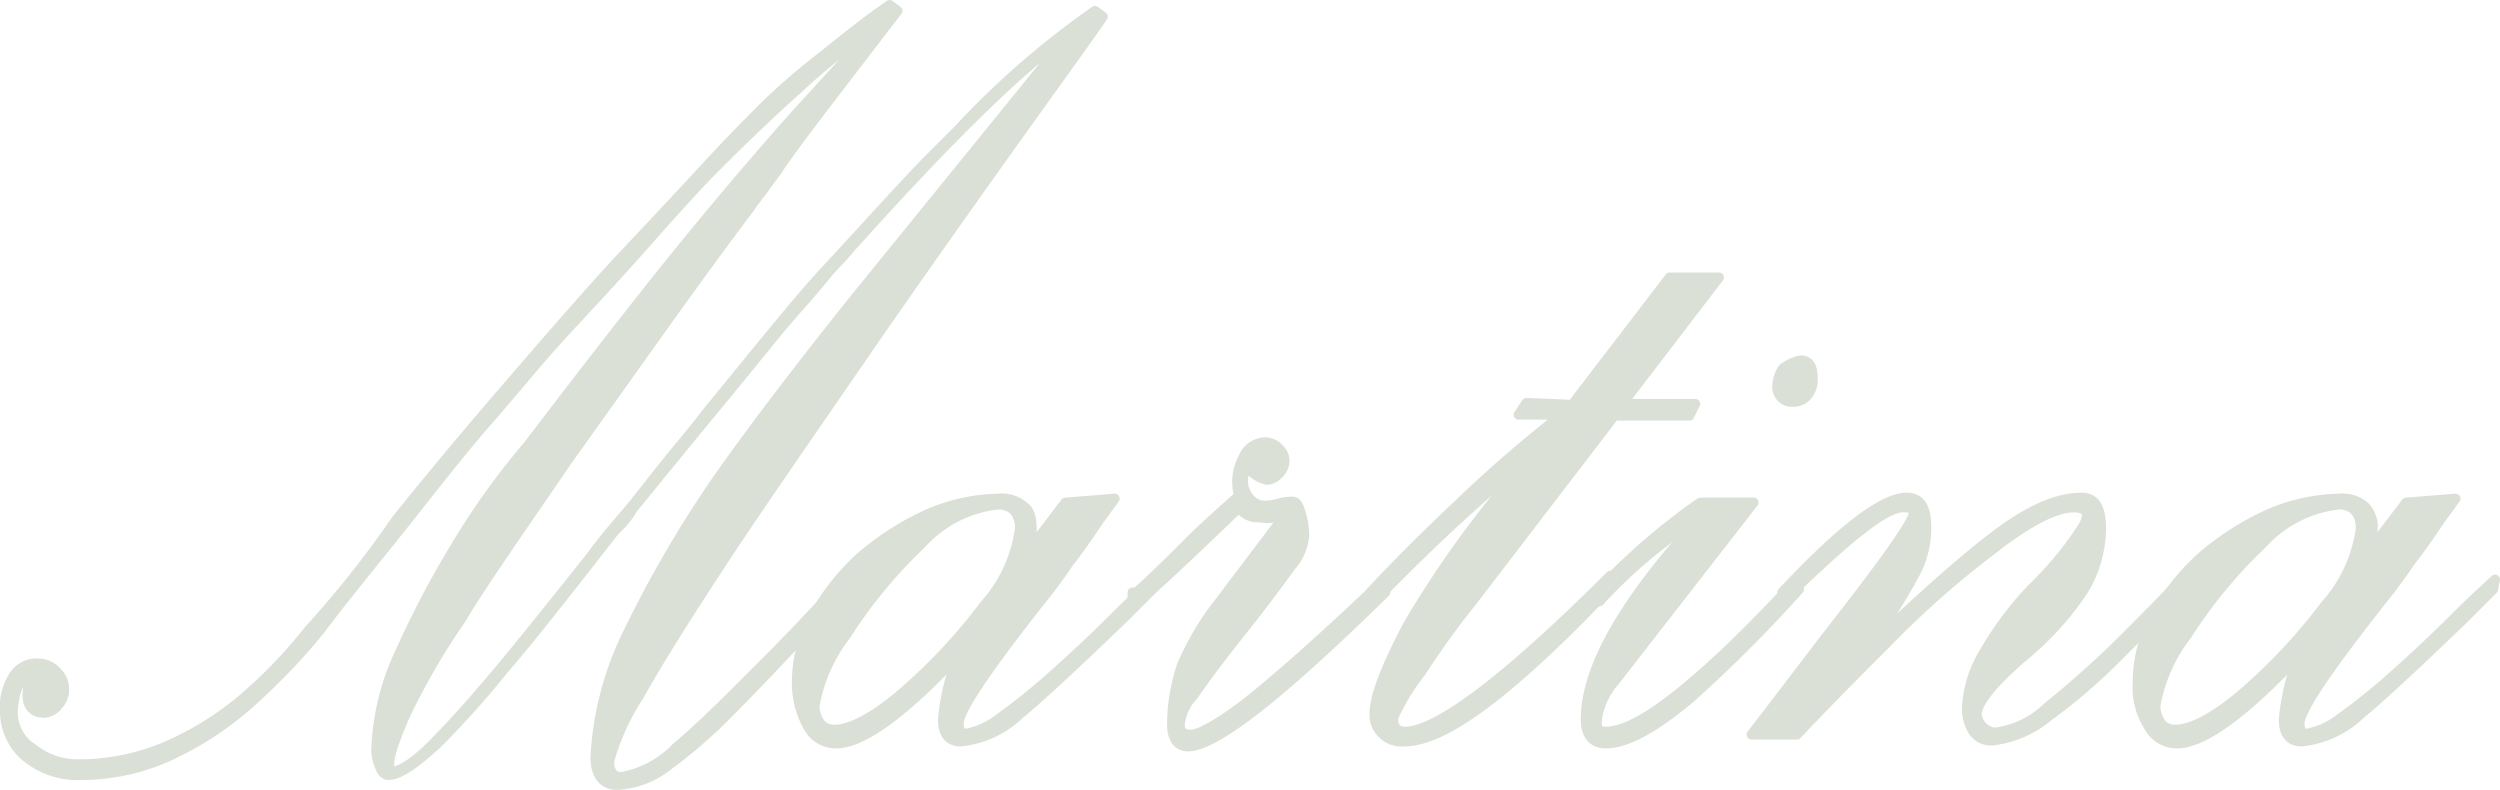 <svg xmlns="http://www.w3.org/2000/svg" viewBox="0 0 126.6 40">
    <defs>
        <style>.cls-1{fill:#dbe0d7;stroke:#dbe0d7;stroke-linecap:square;stroke-linejoin:round;stroke-width:0.5px;}
        </style>
    </defs>
    <g id="Livello_2" data-name="Livello 2">
        <g id="Livello_1-2" data-name="Livello 1">
            <g id="Martina_outline" data-name="Martina outline">
                <path class="cls-1"
                      d="M20.05,26.35c1.2-1.5,3-3.7,5.5-6.6s4.5-5.2,6-6.8c1.7-1.8,3.1-3.3,4.3-4.6s2.2-2.3,3-3.1a34.82,34.82,0,0,1,2.8-2.4c1-.8,2.1-1.7,3.4-2.6l.4.3c-3.3,4.3-5.4,7-6.1,8.1l-.6.8c-.1.2-.4.5-.8,1.1-2.8,3.7-5.8,8-9.1,12.6-2.6,3.8-4.5,6.5-5.5,8.2a34.67,34.67,0,0,0-2.4,4,16.52,16.52,0,0,0-1.1,2.6c-.2.7-.2,1.1.1,1.1s1-.4,1.9-1.3,1.9-2,3-3.3,2.8-3.4,5.1-6.3c.5-.7,1.1-1.4,1.7-2.1s1.2-1.5,2-2.5,1.5-1.8,2.1-2.6c2.7-3.3,4.7-5.8,6.1-7.3s3-3.3,5-5.4l1.7-1.7a43.12,43.12,0,0,1,6.9-6l.4.3-1.2,1.7c-4.1,5.7-7.8,10.9-10.9,15.4s-5.6,8.1-7.3,10.7-3.1,4.8-4.1,6.6a11.7,11.7,0,0,0-1.5,3.3c0,.5.2.8.6.8a5.1,5.1,0,0,0,2.8-1.5c1.2-1,2.6-2.4,4.3-4.1s3-3.1,4-4.2v.6c-2.5,2.7-4.4,4.7-5.5,5.8a25.58,25.58,0,0,1-3.2,2.8,4.5,4.5,0,0,1-2.6,1c-.7,0-1.1-.5-1.1-1.4a16.1,16.1,0,0,1,1.7-6.4,58.46,58.46,0,0,1,4.5-7.7c1.9-2.7,4.2-5.7,7-9.2l10.8-13.3c-2,1.3-5.7,4.8-10.9,10.6-.2.2-.5.6-.9,1s-1,1.2-1.9,2.2-2,2.4-3.4,4.1-2.8,3.4-4.1,5l-.9,1.1a4.36,4.36,0,0,1-.9,1.1c-2.5,3.2-4.3,5.5-5.6,7a46.79,46.79,0,0,1-3.4,3.8c-1.1,1-1.9,1.6-2.5,1.6-.1,0-.3-.1-.4-.4a2.35,2.35,0,0,1-.2-.8,12.52,12.52,0,0,1,1.2-5,48.6,48.6,0,0,1,2.9-5.5,37.53,37.53,0,0,1,3.6-5c3.2-4.2,5.7-7.4,7.4-9.5s3.7-4.5,6.1-7.2l4.2-4.6a35.91,35.91,0,0,0-4.1,3.3c-.9.8-2.3,2.1-4.1,3.9-.8.8-1.9,2-3.4,3.7s-2.9,3.2-4.2,4.6-2.5,2.9-3.9,4.5-2.8,3.4-4.3,5.3c-2,2.5-3.4,4.2-4.2,5.3a31.85,31.85,0,0,1-3.2,3.4,16.63,16.63,0,0,1-4.2,2.9,10.82,10.82,0,0,1-4.7,1.1,4.1,4.1,0,0,1-2.8-.9A3,3,0,0,1,.25,36a2.86,2.86,0,0,1,.4-1.7,1.36,1.36,0,0,1,1.3-.7,1.22,1.22,0,0,1,.9.4,1.22,1.22,0,0,1,.4.9,1.14,1.14,0,0,1-.3.8,1,1,0,0,1-.7.4c-.7,0-1-.5-.8-1.4a.37.37,0,0,0-.1-.3c-.2,0-.4.2-.5.5A4.25,4.25,0,0,0,.65,36a2.17,2.17,0,0,0,1,1.9,3.65,3.65,0,0,0,2.4.8,11.25,11.25,0,0,0,4.8-1.1,15.64,15.64,0,0,0,4-2.7,24.35,24.35,0,0,0,2.8-3A52,52,0,0,0,20.05,26.35Z"/>
                <path class="cls-1"
                      d="M58.35,29.85l-1.5,1.5c-2.4,2.3-4.1,3.9-5.2,4.8a5.06,5.06,0,0,1-3,1.4c-.6,0-.9-.4-.9-1.1a11,11,0,0,1,.8-3.3c-2.8,3-4.9,4.5-6.2,4.5a1.6,1.6,0,0,1-1.4-.8,4.53,4.53,0,0,1-.6-2.3,6.92,6.92,0,0,1,.9-3.4,11.33,11.33,0,0,1,2.4-3,14.22,14.22,0,0,1,3.3-2.1,9.37,9.37,0,0,1,3.6-.8,1.7,1.7,0,0,1,1.3.4c.3.2.4.6.4,1.2v.3a.76.76,0,0,1-.1.4c0,.2-.1.3-.1.4l1.9-2.5,2.5-.2-.8,1.1q-.9,1.35-1.5,2.1c-.4.6-.7,1-1,1.4-3.1,3.9-4.6,6.1-4.6,6.8,0,.3.1.5.4.5a4,4,0,0,0,1.7-.8,31.07,31.07,0,0,0,2.5-2c.9-.8,2-1.8,3.2-3s1.9-1.8,2.1-2l-.1.5Zm-7.8-4.3a6.11,6.11,0,0,0-3.9,2,24.5,24.5,0,0,0-3.8,4.6,8.18,8.18,0,0,0-1.6,3.6,1.61,1.61,0,0,0,.3.9.91.91,0,0,0,.7.3c.8,0,2-.6,3.5-1.9a28.51,28.51,0,0,0,4.1-4.4,7.26,7.26,0,0,0,1.8-3.9C51.65,26,51.25,25.55,50.55,25.55Z"/>
                <path class="cls-1"
                      d="M57.55,30c.9-.8,1.8-1.7,2.6-2.5s1.7-1.6,2.6-2.4a2.49,2.49,0,0,1,.2-1.9,1.21,1.21,0,0,1,1.1-.8.91.91,0,0,1,.7.3.86.86,0,0,1,.3.6.91.91,0,0,1-.3.7.86.86,0,0,1-.6.3,1.62,1.62,0,0,1-1-.7,1.55,1.55,0,0,0-.2.8,1.33,1.33,0,0,0,.3.8,1,1,0,0,0,.7.4,2.81,2.81,0,0,0,.8-.1,2.64,2.64,0,0,1,.7-.1c.2,0,.3.2.4.5a4.3,4.3,0,0,1,.2,1.2,2.69,2.69,0,0,1-.7,1.6c-.5.7-1.3,1.8-2.5,3.3s-2,2.6-2.4,3.2a2.47,2.47,0,0,0-.7,1.5c0,.4.2.5.6.5s1.7-.7,3.5-2.2,3.9-3.4,6.3-5.7V30c-5.3,5.2-8.6,7.8-10,7.8-.5,0-.8-.4-.8-1.1a9.43,9.43,0,0,1,.5-3,14,14,0,0,1,1.9-3.2l3.4-4.5a2.2,2.2,0,0,1-1.4.2,1.1,1.1,0,0,1-1-.5c-2.6,2.5-4.4,4.2-5.4,5V30Z"/>
                <path class="cls-1"
                      d="M79.65,20.45l4.9-6.4h2.5l-4.9,6.4h3.7l-.3.6h-3.8l-7.2,9.4a42.78,42.78,0,0,0-2.6,3.6,10.81,10.81,0,0,0-1.4,2.3c0,.5.2.7.6.7,1.6,0,5.1-2.6,10.4-7.9v.6L80,31.35c-4.1,4.1-7,6.2-8.9,6.2a1.37,1.37,0,0,1-1.1-.4,1.28,1.28,0,0,1-.4-1c0-.9.6-2.4,1.7-4.5a52.54,52.54,0,0,1,6.5-8.8,94.57,94.57,0,0,0-8.4,7.8V30q1.8-1.95,4.5-4.5a66.46,66.46,0,0,1,5.2-4.5h-2.2l.4-.6,2.4.1Z"/>
                <path class="cls-1"
                      d="M81,30.45l-.1-.5a33,33,0,0,1,5.2-4.5h2.7l-7,9a3.82,3.82,0,0,0-.9,1.8c-.1.6,0,.8.4.8,1,0,2.4-.8,4.4-2.5s3.7-3.5,5.4-5.3v.6a71.23,71.23,0,0,1-5.5,5.5c-1.8,1.5-3.2,2.3-4.3,2.3-.6,0-1-.4-1-1.2,0-2.4,1.6-5.4,4.8-9.1.2-.2.3-.4.5-.6s.3-.4.4-.5A24.79,24.79,0,0,0,81,30.45Zm10.2-12.2q.6,0,.6.9a1.22,1.22,0,0,1-.3.9.91.91,0,0,1-.7.3.74.74,0,0,1-.8-.8,1.61,1.61,0,0,1,.3-.9A2.26,2.26,0,0,1,91.15,18.25Z"/>
                <path class="cls-1"
                      d="M90.25,30.45V30q4.5-4.8,6.3-4.8c.7,0,1,.5,1,1.5A4.93,4.93,0,0,1,97,29a31.34,31.34,0,0,1-2.5,3.9c2.4-2.3,4.5-4.2,6.3-5.6s3.3-2.1,4.6-2.1c.7,0,1,.5,1,1.6a6.13,6.13,0,0,1-.9,3.1,15.36,15.36,0,0,1-3.1,3.4c-1.5,1.3-2.3,2.3-2.3,2.9a1.06,1.06,0,0,0,.9.9,4.66,4.66,0,0,0,2.7-1.3,49.37,49.37,0,0,0,3.7-3.3c1.3-1.3,2.4-2.4,3.2-3.3v.6c-1.2,1.3-2.4,2.5-3.5,3.6a29.18,29.18,0,0,1-3.4,2.9,5.32,5.32,0,0,1-2.8,1.2,1.1,1.1,0,0,1-1-.5,2.28,2.28,0,0,1-.3-1.1,6,6,0,0,1,.9-2.9,16.69,16.69,0,0,1,2.4-3.2,17.72,17.72,0,0,0,2.5-3c.5-.8.3-1.1-.4-1.1-.9,0-2.3.7-4.2,2.2a46.15,46.15,0,0,0-5.2,4.6c-1.6,1.6-3.2,3.2-4.6,4.7h-2.3l3.9-5.1c2.9-3.7,4.3-5.7,4.3-6.1,0-.2-.1-.3-.4-.3C95.55,25.55,93.45,27.35,90.25,30.45Z"/>
                <path class="cls-1"
                      d="M126.25,29.85l-1.5,1.5c-2.4,2.3-4.1,3.9-5.2,4.8a5.06,5.06,0,0,1-3,1.4c-.6,0-.9-.4-.9-1.1a11,11,0,0,1,.8-3.3c-2.8,3-4.9,4.5-6.2,4.5a1.6,1.6,0,0,1-1.4-.8,3.71,3.71,0,0,1-.6-2.3,6.92,6.92,0,0,1,.9-3.4,11.33,11.33,0,0,1,2.4-3,14.22,14.22,0,0,1,3.3-2.1,9.37,9.37,0,0,1,3.6-.8,1.7,1.7,0,0,1,1.3.4,1.46,1.46,0,0,1,.4,1.2v.3a.76.76,0,0,1-.1.4c0,.2-.1.3-.1.4l1.9-2.5,2.5-.2-.8,1.1q-.9,1.35-1.5,2.1c-.4.6-.7,1-1,1.4-3.1,3.9-4.6,6.1-4.6,6.8,0,.3.1.5.4.5a4,4,0,0,0,1.7-.8,31.07,31.07,0,0,0,2.5-2c.9-.8,2-1.8,3.2-3s1.9-1.8,2.1-2l-.1.5Zm-7.8-4.3a6.11,6.11,0,0,0-3.9,2,24.5,24.5,0,0,0-3.8,4.6,8.18,8.18,0,0,0-1.6,3.6,1.61,1.61,0,0,0,.3.9.91.91,0,0,0,.7.3c.8,0,2-.6,3.5-1.9a28.51,28.51,0,0,0,4.1-4.4,7.26,7.26,0,0,0,1.8-3.9C119.55,26,119.15,25.55,118.45,25.55Z"/>
            </g>
        </g>
    </g>
</svg>